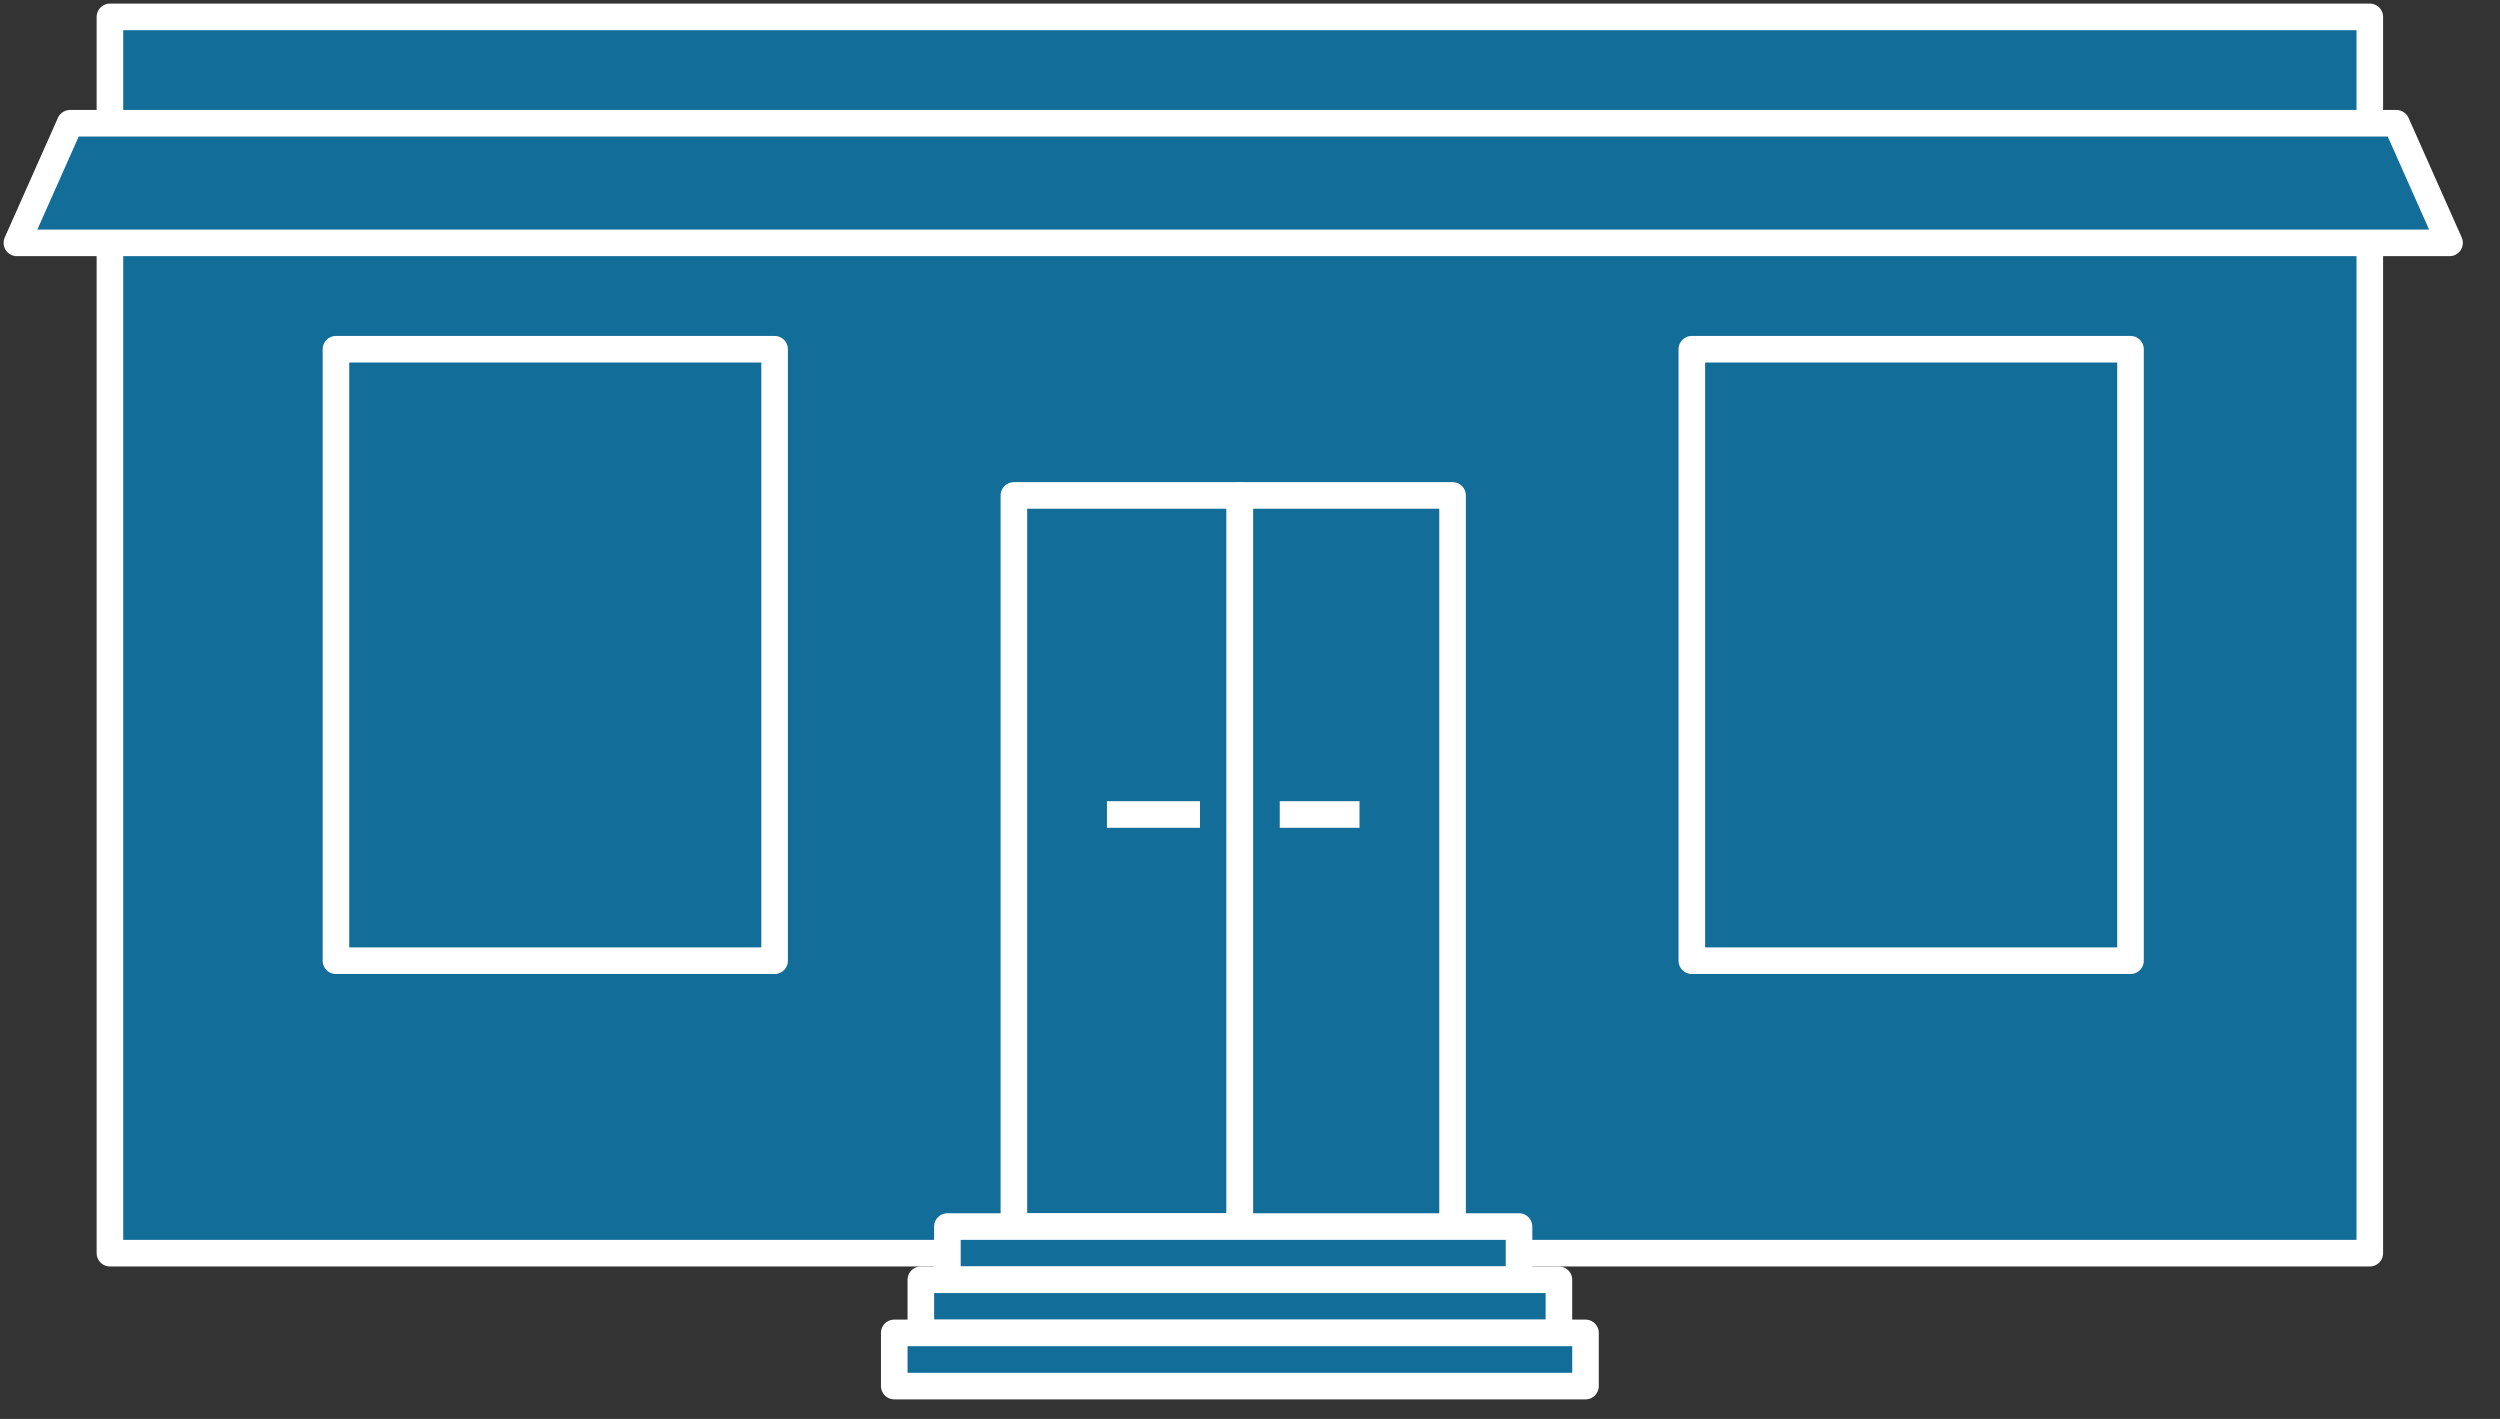 <svg xmlns="http://www.w3.org/2000/svg" xmlns:xlink="http://www.w3.org/1999/xlink" viewBox="0 0 74 42" fill="#fff" fill-rule="evenodd" stroke="#000" stroke-linecap="round" stroke-linejoin="round"><rect x="0" y="0" width="74" height="42" fill="#333333" stroke="none"/><style><![CDATA[.B{fill:#126d99}.C{stroke-linejoin:miter}.D{stroke-width:.787}.E{stroke-linecap:square}]]></style><use xlink:href="#A" x=".5" y=".5"/><symbol id="A" overflow="visible"><g stroke="#fff" class="B C D"><path d="M69.646 36.594V0H2.754v36.594h66.892z"/><path d="M36.2 35.806V14.165h-6.689v21.641H36.2z"/><path d="M42.496 35.806V14.165h-6.296v21.641h6.296zm1.967 1.574v-1.574h-16.92v1.574h16.92z"/><path d="M45.644 38.955v-1.574H26.757v1.574h18.887z"/><path d="M46.431 40.528v-1.574H25.97v1.574h20.461z"/></g><path d="M32.659 23.609h1.967z" stroke="none" class="B"/><path d="M32.659 23.609h1.967" stroke="#fff" fill="none" class="C D E"/><path d="M39.348 23.609h-1.574z" stroke="none" class="B"/><g stroke="#fff" class="C D"><path d="M39.348 23.609h-1.574" fill="none" class="E"/><path d="M70.433 3.148l1.574 3.541H0l1.574-3.541h68.859zM22.428 27.937v-18.1H9.444v18.1h12.985zm40.135 0v-18.1H49.578v18.1h12.985z" class="B"/></g></symbol></svg>